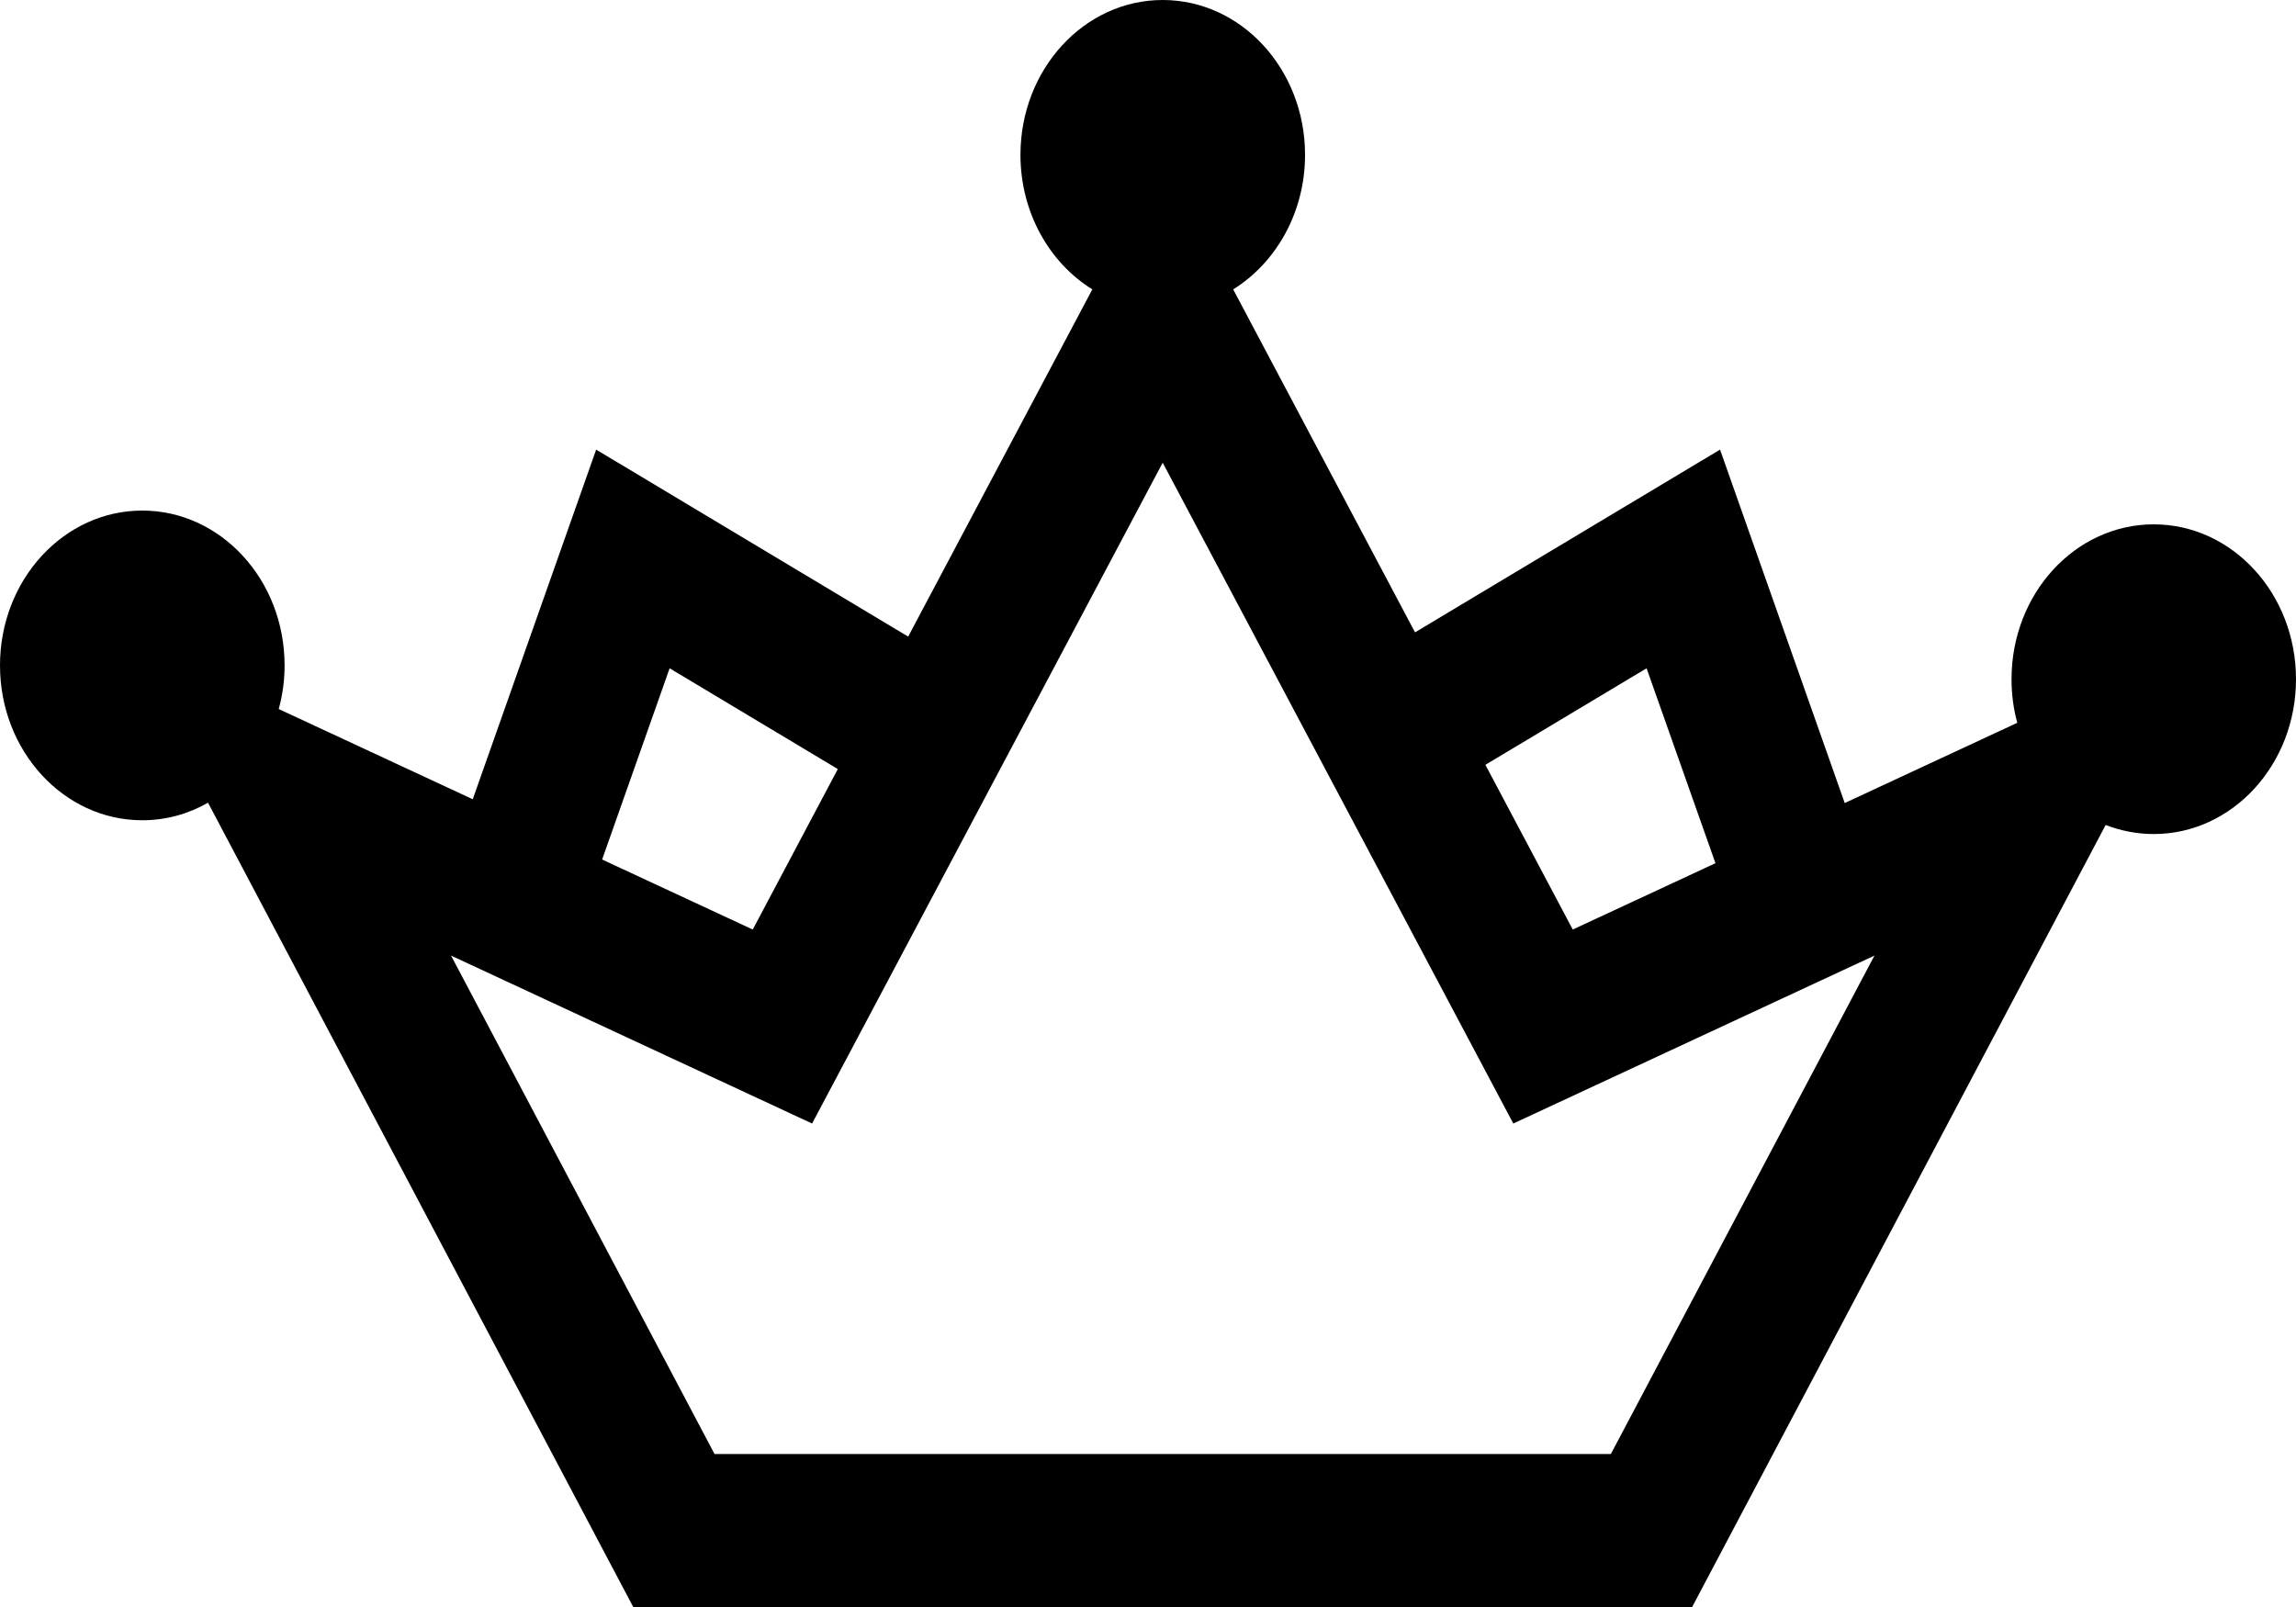 <?xml version="1.0" encoding="UTF-8"?>
<svg width="20px" height="14px" viewBox="0 0 20 14" version="1.1" xmlns="http://www.w3.org/2000/svg" xmlns:xlink="http://www.w3.org/1999/xlink">
    <!-- Generator: Sketch 49.3 (51167) - http://www.bohemiancoding.com/sketch -->
    <title>crown</title>
    <desc>Created with Sketch.</desc>
    <g id="Symbols" stroke="none" stroke-width="1" fill="none" fill-rule="evenodd">
        <g id="Component-/-Icons-/-S-/-Menu-/-Crown_02" transform="translate(-2, -5)">
            <mask id="mask-2" fill="white">
                <path d="M20.761,9.568 C20.076,9.568 19.522,10.172 19.522,10.917 C19.522,11.049 19.539,11.176 19.572,11.297 L18.069,11.996 L16.983,8.917 L14.326,10.509 L12.742,7.521 C13.115,7.289 13.368,6.851 13.368,6.349 C13.368,5.604 12.813,5 12.128,5 C11.444,5 10.889,5.604 10.889,6.349 C10.889,6.851 11.141,7.289 11.515,7.521 L9.911,10.546 L7.193,8.917 L6.118,11.963 L4.428,11.177 C4.461,11.057 4.479,10.929 4.479,10.797 C4.479,10.052 3.924,9.448 3.239,9.448 C2.555,9.448 2,10.052 2,10.797 C2,11.542 2.555,12.146 3.239,12.146 C3.446,12.146 3.641,12.091 3.812,11.993 L7.516,19 L16.74,19 L20.342,12.187 C20.473,12.238 20.614,12.266 20.761,12.266 C21.445,12.266 22,11.662 22,10.917 C22,10.172 21.445,9.568 20.761,9.568 Z M16.343,10.822 L16.943,12.52 L15.7,13.098 L14.939,11.663 L16.343,10.822 Z M7.833,10.822 L9.298,11.7 L8.557,13.098 L7.245,12.488 L7.833,10.822 Z M16.032,17.667 L8.224,17.667 L5.929,13.325 L9.074,14.788 L12.128,9.031 L15.182,14.788 L18.328,13.325 L16.032,17.667 Z"></path>
            </mask>
            <path d="M20.761,9.568 C20.076,9.568 19.522,10.172 19.522,10.917 C19.522,11.049 19.539,11.176 19.572,11.297 L18.069,11.996 L16.983,8.917 L14.326,10.509 L12.742,7.521 C13.115,7.289 13.368,6.851 13.368,6.349 C13.368,5.604 12.813,5 12.128,5 C11.444,5 10.889,5.604 10.889,6.349 C10.889,6.851 11.141,7.289 11.515,7.521 L9.911,10.546 L7.193,8.917 L6.118,11.963 L4.428,11.177 C4.461,11.057 4.479,10.929 4.479,10.797 C4.479,10.052 3.924,9.448 3.239,9.448 C2.555,9.448 2,10.052 2,10.797 C2,11.542 2.555,12.146 3.239,12.146 C3.446,12.146 3.641,12.091 3.812,11.993 L7.516,19 L16.74,19 L20.342,12.187 C20.473,12.238 20.614,12.266 20.761,12.266 C21.445,12.266 22,11.662 22,10.917 C22,10.172 21.445,9.568 20.761,9.568 Z M16.343,10.822 L16.943,12.52 L15.7,13.098 L14.939,11.663 L16.343,10.822 Z M7.833,10.822 L9.298,11.7 L8.557,13.098 L7.245,12.488 L7.833,10.822 Z M16.032,17.667 L8.224,17.667 L5.929,13.325 L9.074,14.788 L12.128,9.031 L15.182,14.788 L18.328,13.325 L16.032,17.667 Z" fill="#000000" fill-rule="nonzero"></path>
        </g>
    </g>
</svg>
